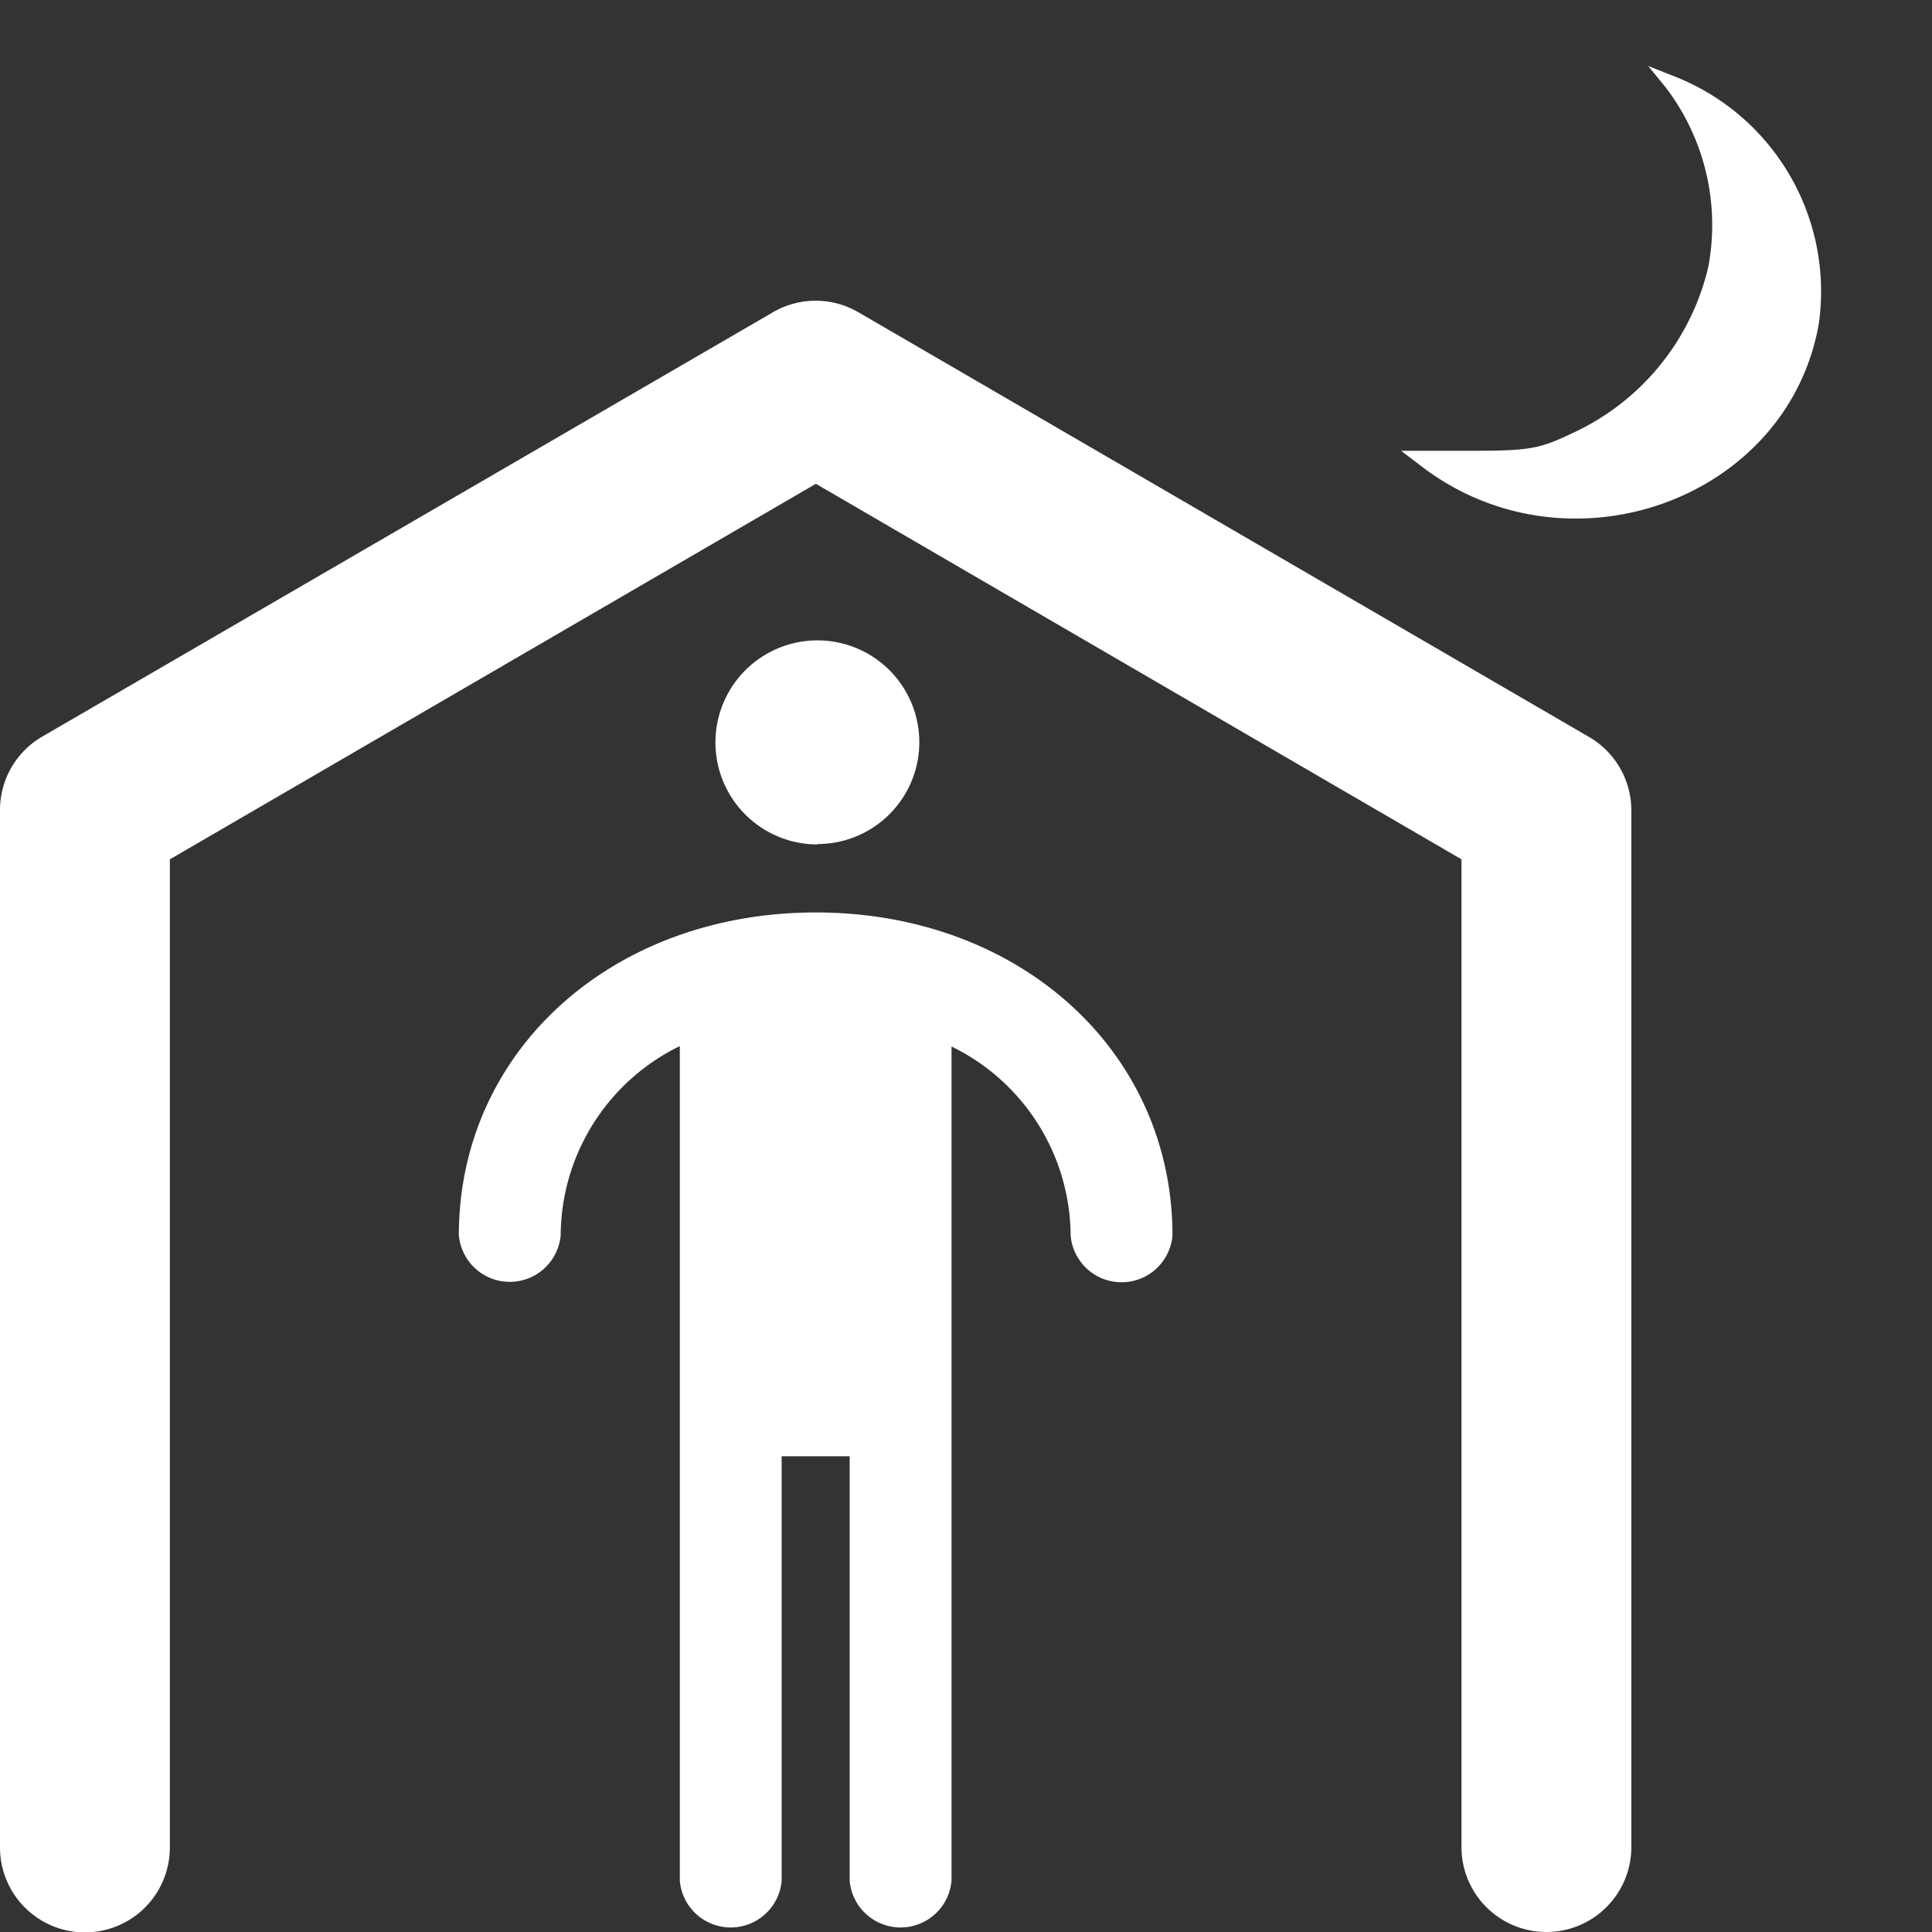 <svg xmlns="http://www.w3.org/2000/svg" viewBox="0 0 48 48">
  <rect x="0" y="0" width="48" height="48" fill="#333333" stroke="none"/>
  <g fill="#fff">
    <path d="M41.39 2.18a5.63 5.63 0 0 1 1.05 4.46 6.07 6.07 0 0 1-3.37 4.12c-.84.4-1.07.44-2.59.44h-1.67l.46.35c3.66 2.85 9.16.88 9.92-3.52a5.74 5.74 0 0 0-3.66-6.16l-.58-.23ZM20.27 22.67c-5.06 0-8.87 3.44-8.87 8.02a1.27 1.27 0 0 0 2.53 0 5.26 5.26 0 0 1 2.96-4.7v20.74a1.27 1.27 0 0 0 2.53 0V36.18h1.69v10.55a1.27 1.27 0 0 0 2.53 0V26a5.26 5.26 0 0 1 2.96 4.7 1.27 1.27 0 0 0 2.53 0c0-4.58-3.8-8.03-8.86-8.03zm.04-1.7a2.53 2.53 0 1 0 0-5.06 2.53 2.53 0 0 0 0 5.07z"/>
    <path d="M39.48 18.31 21.33 7.76a2.11 2.11 0 0 0-2.13 0L1.05 18.3A2.11 2.11 0 0 0 0 20.13V45.9a2.11 2.11 0 0 0 4.22 0V21.35l16.05-9.33 16.04 9.33v24.54a2.11 2.11 0 0 0 4.22 0V20.13a2.11 2.11 0 0 0-1.05-1.82z"/>
  </g>
</svg>

